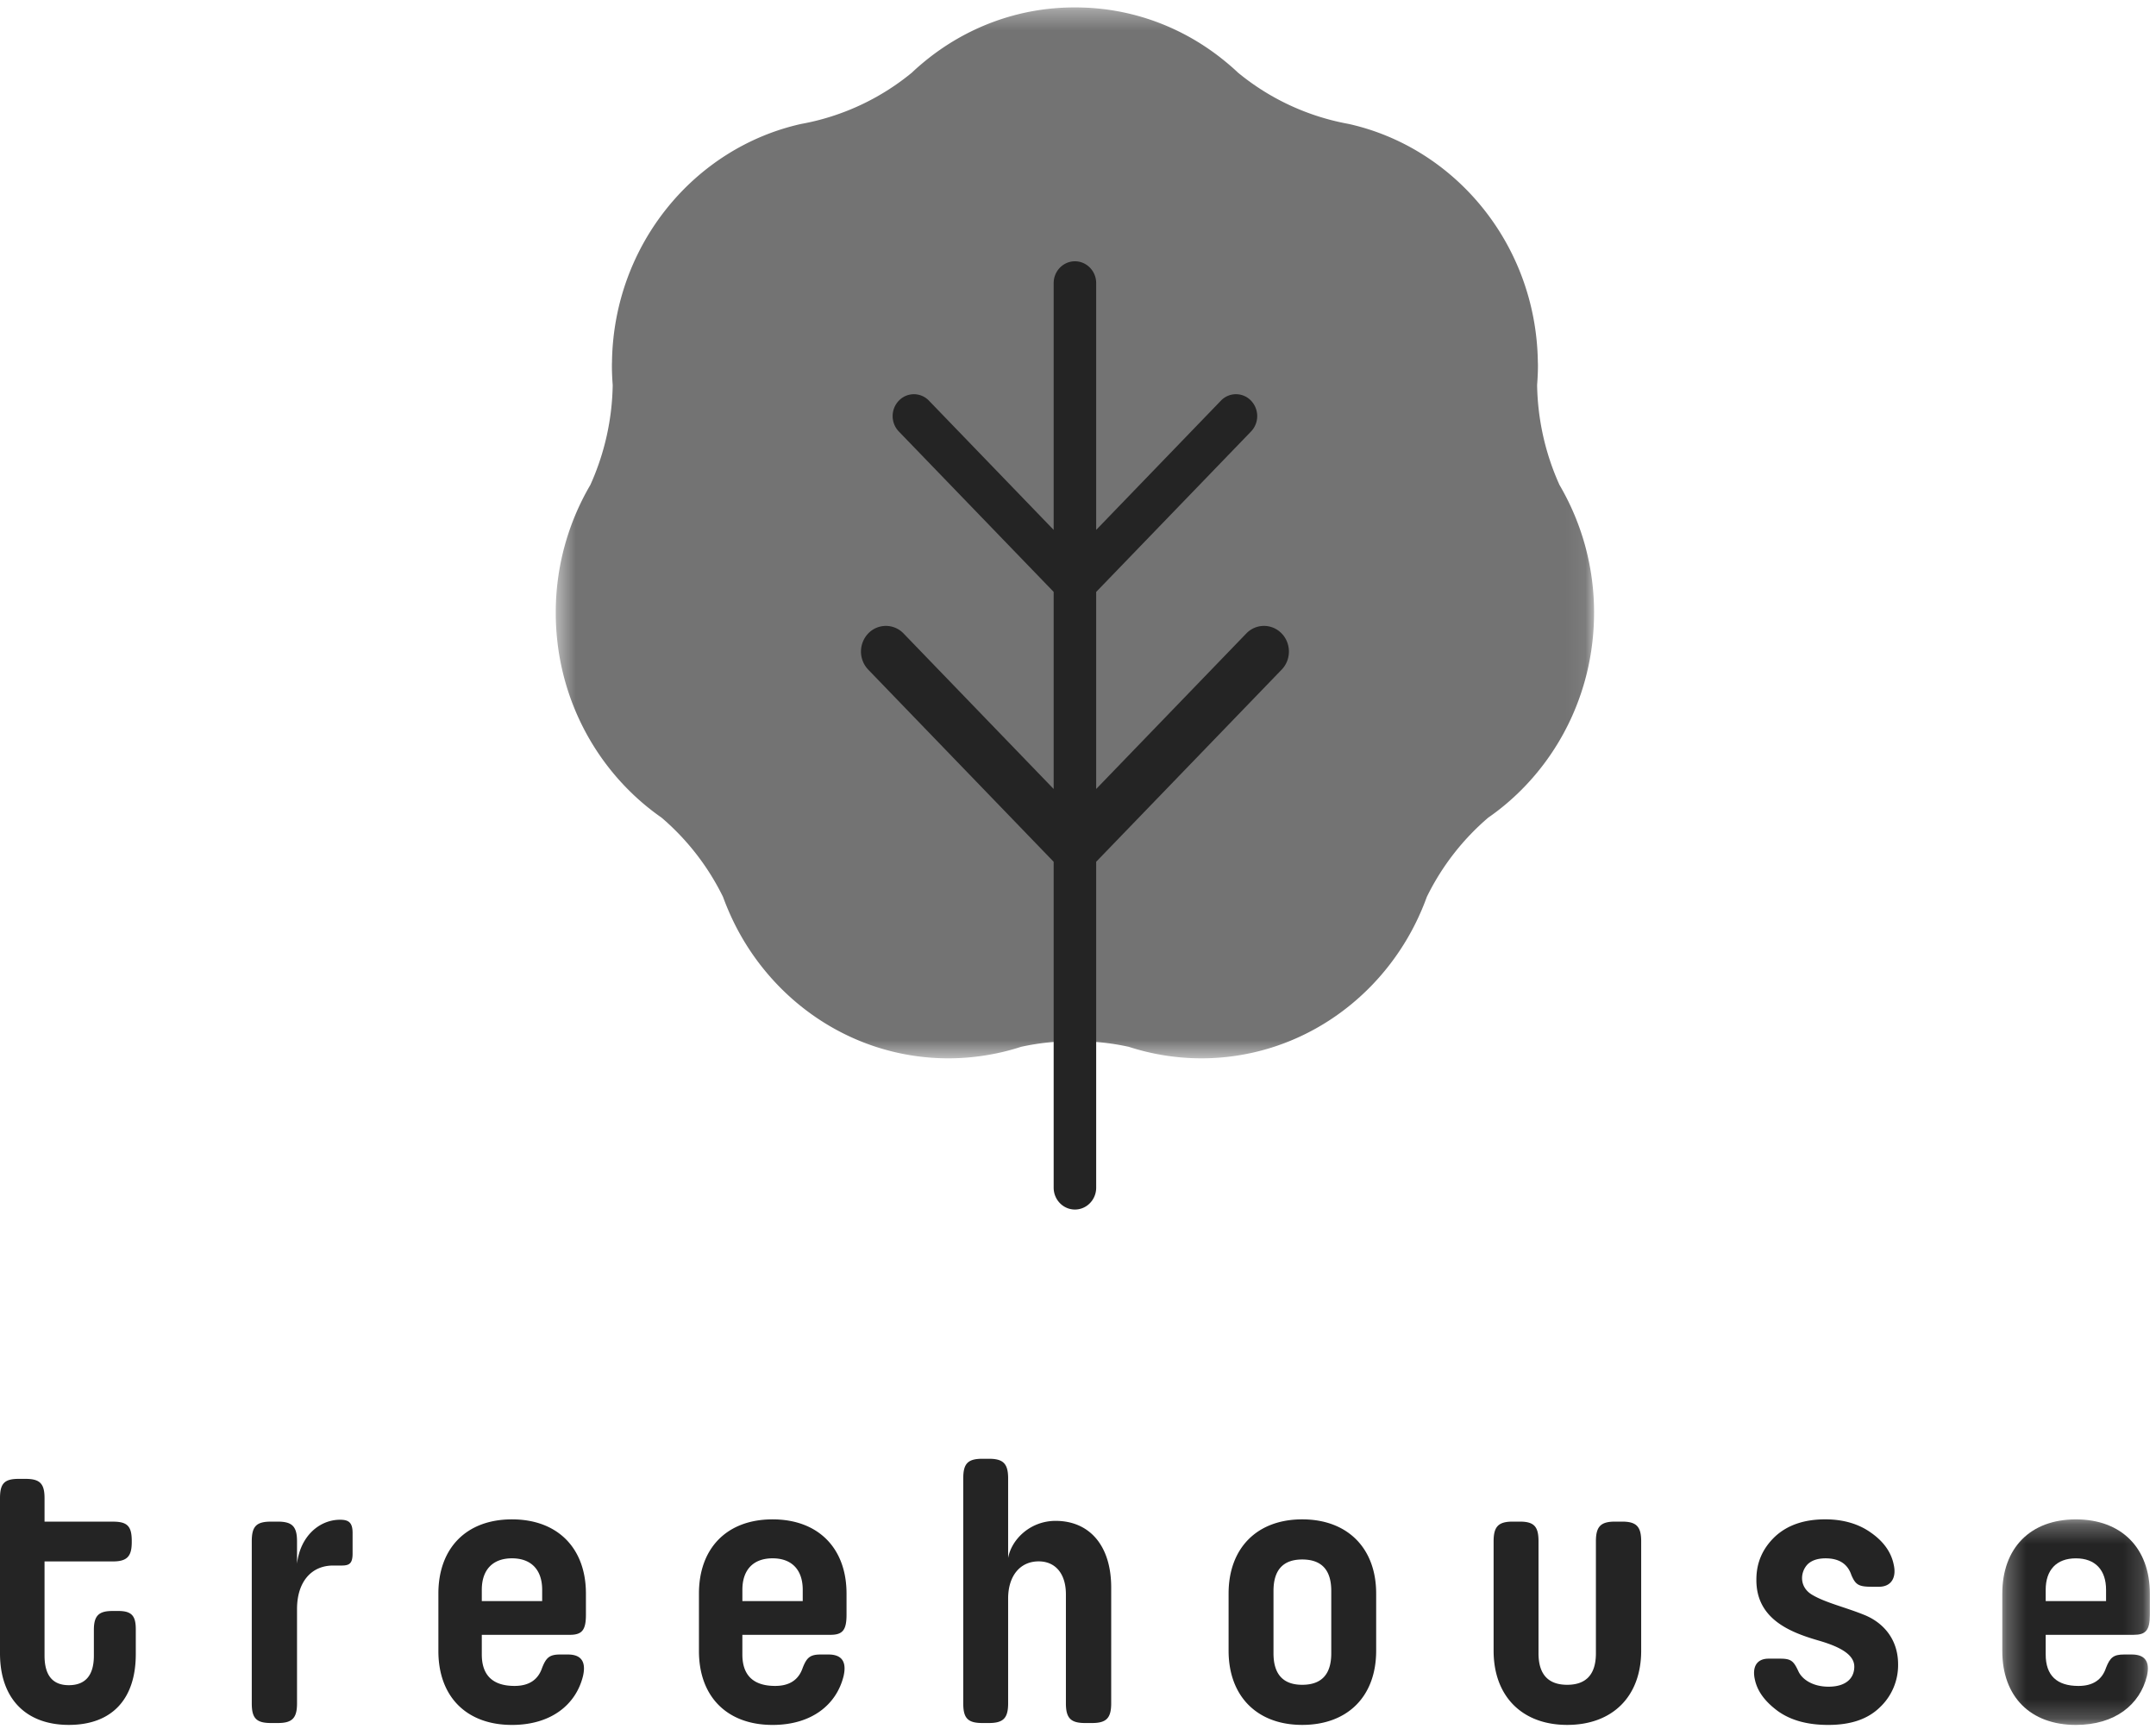 <svg xmlns="http://www.w3.org/2000/svg" xmlns:xlink="http://www.w3.org/1999/xlink" width="111" height="89" viewBox="0 0 111 89">
    <defs>
        <path id="a" d="M.263.24H7.86v10.583H.263z"/>
        <path id="c" d="M.472.324h53.456v54.108H.472z"/>
    </defs>
    <g fill="none" fill-rule="evenodd">
        <path fill="#242424" d="M6.082 82.945c.682 0 .909.234.909.935v1.287c0 2.339-1.249 3.644-3.448 3.644C1.345 88.811 0 87.467 0 85.13v-7.993c0-.76.228-.994.966-.994h.343c.737 0 .984.234.984.994v1.209h3.524c.738 0 .966.234.966.993v.059c0 .722-.228.996-.966.996H2.293v4.852c0 1.014.417 1.52 1.25 1.52.853 0 1.29-.506 1.29-1.52v-1.326c0-.721.244-.974.947-.974h.302zM15.292 80.508c.17-1.422 1.156-2.26 2.217-2.26.455 0 .644.156.644.681v1.054c0 .525-.17.623-.57.623h-.434c-1.117 0-1.857.838-1.857 2.241v4.855c0 .76-.247 1.012-.985 1.012h-.36c-.758 0-.985-.253-.985-1.012v-8.343c0-.761.227-1.014.985-1.014h.36c.738 0 .985.253.985 1.014v1.15zM24.805 84.173v1.013c0 1.073.567 1.618 1.687 1.618.738 0 1.212-.312 1.42-.936.209-.525.38-.682.93-.682h.397c.682 0 .947.37.776 1.112-.36 1.46-1.63 2.514-3.657 2.514-2.348 0-3.788-1.462-3.788-3.802v-2.962c0-2.339 1.44-3.82 3.788-3.82 2.35 0 3.808 1.481 3.808 3.82v1.092c0 .8-.209 1.033-.832 1.033h-4.529zm3.108-1.736v-.585c0-1.012-.551-1.618-1.555-1.618-1.003 0-1.553.606-1.553 1.618v.585h3.108zM38.22 84.173v1.013c0 1.073.569 1.618 1.688 1.618.738 0 1.211-.312 1.42-.936.208-.525.379-.682.929-.682h.397c.683 0 .947.37.777 1.112-.36 1.46-1.629 2.514-3.656 2.514-2.349 0-3.79-1.462-3.79-3.802v-2.962c0-2.339 1.441-3.82 3.79-3.82s3.808 1.481 3.808 3.82v1.092c0 .8-.208 1.033-.834 1.033h-4.528zm3.108-1.736v-.585c0-1.012-.55-1.618-1.553-1.618-1.005 0-1.554.606-1.554 1.618v.585h3.107zM57.209 87.7c0 .76-.248 1.014-.985 1.014h-.362c-.739 0-.985-.254-.985-1.014v-5.613c0-1.073-.55-1.696-1.401-1.696-.967 0-1.573.76-1.573 1.911V87.7c0 .76-.247 1.014-.985 1.014h-.342c-.757 0-.984-.254-.984-1.014V76.123c0-.76.227-1.014.984-1.014h.342c.738 0 .985.254.985 1.014v4.093c.171-.955 1.137-1.91 2.444-1.91 1.724 0 2.862 1.248 2.862 3.43V87.7zM70.851 84.991c0 2.36-1.476 3.82-3.808 3.82-2.33 0-3.79-1.481-3.79-3.82v-2.943c0-2.339 1.46-3.82 3.79-3.82 2.332 0 3.808 1.481 3.808 3.82v2.943zm-5.286.136c0 1.072.493 1.619 1.478 1.619 1.004 0 1.496-.547 1.496-1.619v-3.215c0-1.073-.492-1.618-1.496-1.618-.985 0-1.478.545-1.478 1.618v3.215zM79.209 85.127c0 1.072.492 1.619 1.477 1.619.985 0 1.478-.547 1.478-1.619v-5.769c0-.76.247-1.014.986-1.014h.361c.737 0 .984.254.984 1.014v5.633c0 2.358-1.478 3.82-3.809 3.82-2.33 0-3.789-1.481-3.789-3.82v-5.633c0-.76.247-1.014.986-1.014h.36c.739 0 .966.254.966 1.014v5.77zM96.338 81.697c-.66 0-.813-.116-1.022-.604-.189-.565-.626-.858-1.327-.858-.396 0-.7.099-.91.293-.397.39-.471 1.17.21 1.579.681.409 1.705.642 2.67 1.032.987.39 1.763 1.248 1.763 2.553a2.98 2.98 0 0 1-.947 2.222c-.626.606-1.496.898-2.653.898-1.06 0-1.914-.234-2.577-.703-.664-.487-1.06-1.013-1.193-1.617-.152-.644.075-1.092.7-1.092h.606c.55 0 .683.117.929.644.171.39.701.799 1.555.799.89 0 1.325-.429 1.325-1.034 0-.643-.794-1.032-1.781-1.325-1.42-.409-3.278-1.071-3.26-3.157 0-.878.323-1.598.949-2.202.645-.604 1.515-.898 2.595-.898.929 0 1.724.235 2.35.683.643.448 1.041.994 1.174 1.638.152.643-.095 1.15-.758 1.15h-.398z"/>
        <g transform="translate(102.824 77.989)">
            <mask id="b" fill="#fff">
                <use xlink:href="#a"/>
            </mask>
            <path fill="#242424" d="M2.497 6.184v1.013c0 1.073.568 1.619 1.687 1.619.739 0 1.214-.312 1.42-.937.208-.525.38-.682.93-.682h.396c.683 0 .95.37.778 1.112-.36 1.461-1.63 2.514-3.657 2.514-2.348 0-3.788-1.462-3.788-3.802V4.06c0-2.34 1.44-3.82 3.788-3.82 2.35 0 3.808 1.48 3.808 3.82v1.092c0 .799-.208 1.032-.833 1.032H2.497zm3.108-1.736v-.584c0-1.012-.55-1.618-1.554-1.618s-1.554.606-1.554 1.618v.584h3.108z" mask="url(#b)"/>
        </g>
        <g transform="translate(28.141 .059)">
            <mask id="d" fill="#fff">
                <use xlink:href="#c"/>
            </mask>
            <path fill="#737373" d="M27.343 53.554c.9-.002 1.781.099 2.629.285a12.159 12.159 0 0 0 3.76.593c4.82-.01 8.99-2.855 11.026-6.997.209-.426.397-.865.56-1.316a12.74 12.74 0 0 1 3.16-4.079c.334-.231.653-.477.962-.74 2.748-2.34 4.496-5.878 4.488-9.836a12.95 12.95 0 0 0-1.78-6.555 13.017 13.017 0 0 1-1.152-5.14c.025-.34.044-.683.043-1.03 0-.072-.005-.143-.006-.214-.107-5.998-4.243-10.977-9.739-12.203a12.462 12.462 0 0 1-5.7-2.643c-.208-.199-.426-.387-.648-.569C32.823 1.362 30.131.318 27.201.323c-2.93-.005-5.622 1.039-7.746 2.787-.221.182-.438.37-.647.57a12.46 12.46 0 0 1-5.7 2.642c-5.497 1.226-9.632 6.205-9.74 12.203 0 .071-.005.142-.005.213-.001.348.015.692.041 1.032a12.98 12.98 0 0 1-1.152 5.139 12.967 12.967 0 0 0-1.78 6.556c-.008 3.957 1.742 7.495 4.49 9.836.307.262.627.508.959.74a12.744 12.744 0 0 1 3.162 4.078c.164.45.352.89.56 1.316 2.036 4.142 6.205 6.987 11.026 6.997a12.194 12.194 0 0 0 3.762-.593 12.092 12.092 0 0 1 2.628-.285h.284z" mask="url(#d)"/>
        </g>
        <path fill="#242424" d="M65.979 32.61a1.257 1.257 0 0 0-1.815.007l-7.728 8.006V30.477l7.974-8.262a1.148 1.148 0 0 0-.006-1.59 1.07 1.07 0 0 0-1.547.005l-6.421 6.653V14.579c0-.621-.49-1.126-1.094-1.126-.605 0-1.095.505-1.095 1.126v12.704l-6.42-6.653a1.07 1.07 0 0 0-1.546-.005 1.146 1.146 0 0 0-.007 1.59l7.973 8.26v10.148l-7.727-8.006a1.257 1.257 0 0 0-1.815-.007 1.349 1.349 0 0 0-.005 1.868l9.547 9.893v16.78c0 .62.49 1.125 1.095 1.125.604 0 1.094-.504 1.094-1.125V44.37l9.55-9.893c.5-.518.496-1.353-.007-1.868"/>
    </g>
</svg>
